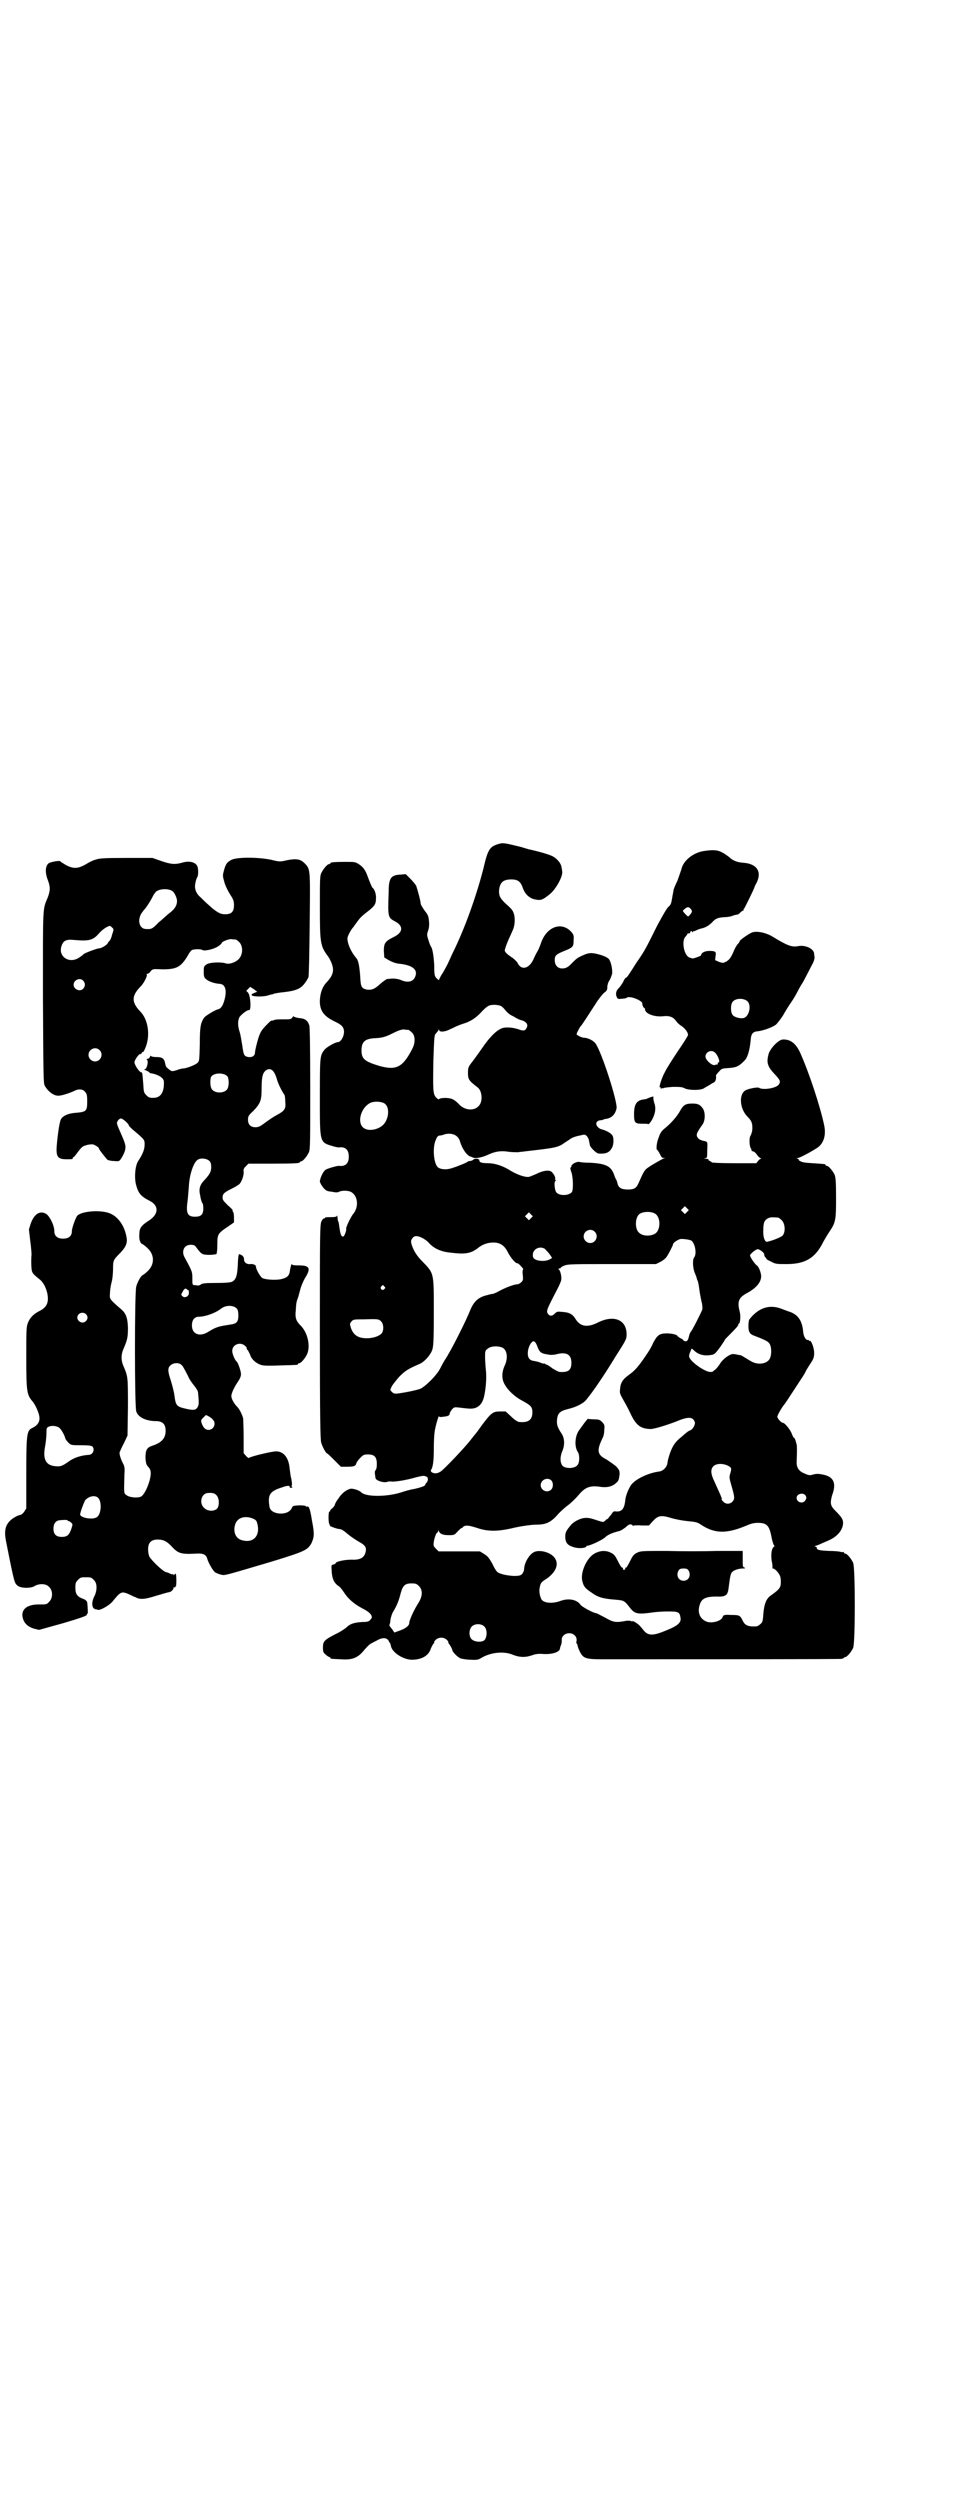 <?xml version="1.0" standalone="no"?>
<!DOCTYPE svg PUBLIC "-//W3C//DTD SVG 20010904//EN"
 "http://www.w3.org/TR/2001/REC-SVG-20010904/DTD/svg10.dtd">
<svg version="1.0" xmlns="http://www.w3.org/2000/svg"
 width="1100pt" height="2850pt" viewBox="0 0 1100 2850"
 preserveAspectRatio="xMidYMid meet">
<g transform="translate(0,2850) scale(0.5,-0.5)"
fill="#000000" stroke="none">
<path d="M1135 3775 c-18 -6 -22 -13 -32 -56 -16 -62 -42 -136 -71 -194 -4 -9
-9 -20 -11 -24 -2 -4 -7 -13 -11 -20 -5 -7 -8 -14 -8 -15 0 -1 -2 0 -5 3 -5 5
-6 7 -6 29 -1 22 -4 39 -7 43 -1 1 -4 8 -6 15 -4 12 -4 14 -1 22 2 6 3 13 2
22 -1 11 -2 14 -10 24 -5 7 -9 14 -9 16 0 6 -7 31 -10 40 -2 4 -8 11 -14 17
l-10 10 -12 -1 c-22 -1 -27 -8 -27 -40 -2 -57 -2 -58 15 -67 19 -10 18 -25 -3
-35 -20 -10 -23 -14 -23 -32 l1 -15 10 -6 c7 -4 15 -7 22 -8 33 -3 46 -14 38
-31 -5 -11 -18 -13 -33 -6 -5 2 -13 3 -17 3 -4 0 -10 -1 -13 -1 -2 0 -9 -5
-16 -11 -13 -12 -20 -15 -32 -13 -11 3 -13 6 -14 31 -2 24 -4 36 -10 42 -11
13 -20 33 -19 45 1 5 8 19 14 25 1 1 3 5 5 7 9 13 13 17 26 27 17 13 20 18 20
30 1 9 -3 22 -8 25 -1 1 -6 12 -11 26 -5 14 -10 21 -19 27 -9 6 -10 6 -32 6
-25 0 -34 -1 -34 -3 0 -1 -1 -2 -3 -2 -4 0 -14 -12 -18 -21 -3 -6 -3 -18 -3
-77 0 -83 1 -89 19 -113 6 -9 11 -21 11 -30 0 -9 -4 -17 -14 -28 -10 -10 -15
-24 -16 -41 -1 -24 9 -37 34 -49 15 -7 20 -12 21 -21 1 -12 -7 -26 -14 -26 -6
0 -27 -12 -31 -18 -10 -13 -10 -16 -10 -107 0 -105 -1 -103 29 -112 6 -2 12
-3 14 -3 15 2 23 -5 23 -21 0 -16 -8 -23 -23 -21 -4 0 -26 -6 -30 -9 -6 -4
-13 -20 -13 -27 1 -4 4 -9 8 -14 6 -7 9 -8 19 -9 9 -2 14 -2 17 0 6 3 19 3 26
0 17 -8 20 -35 5 -52 -5 -7 -16 -29 -15 -33 1 -3 -3 -13 -5 -16 -5 -4 -8 2
-10 17 -1 7 -2 15 -3 16 -1 2 -1 3 -2 11 0 3 -1 4 -1 2 -1 -2 -4 -3 -14 -3 -7
0 -13 0 -13 -1 0 -1 -1 -2 -3 -2 -1 0 -4 -3 -5 -6 -4 -6 -4 -26 -4 -252 0
-189 1 -247 3 -253 3 -10 11 -25 14 -25 1 0 8 -7 16 -15 l15 -15 13 0 c16 0
20 1 22 7 0 2 4 8 9 13 7 7 8 8 18 8 15 0 20 -6 20 -22 0 -7 -1 -12 -3 -14 -2
-2 -2 -6 0 -18 1 -6 21 -12 28 -8 1 0 6 1 10 0 9 0 31 3 55 10 16 4 18 4 24 1
4 -2 3 -10 -1 -14 -2 -2 -3 -4 -3 -5 0 -2 -12 -6 -26 -9 -8 -1 -21 -5 -30 -8
-33 -10 -80 -10 -90 1 -4 4 -16 8 -23 8 -10 -2 -21 -10 -29 -23 -5 -6 -8 -13
-8 -14 0 -2 -3 -5 -6 -8 -3 -2 -5 -5 -5 -6 1 0 1 -1 -1 -1 -3 0 -3 -26 0 -30
2 -1 2 -2 1 -2 -5 0 16 -8 21 -8 5 0 11 -4 19 -11 7 -6 16 -12 26 -18 13 -7
17 -12 16 -20 -2 -15 -11 -21 -28 -21 -17 1 -41 -4 -41 -8 0 -1 -2 -2 -5 -3
-5 -1 -5 -1 -4 -16 1 -16 5 -25 14 -32 4 -2 9 -8 13 -14 10 -16 24 -28 43 -38
20 -10 26 -19 18 -26 -3 -4 -7 -5 -18 -5 -18 -1 -28 -4 -36 -12 -3 -3 -15 -11
-26 -16 -25 -13 -28 -16 -28 -30 0 -10 1 -12 6 -16 4 -4 8 -6 9 -6 1 0 2 -1 2
-2 0 -2 0 -2 24 -3 26 -2 39 3 54 22 6 7 13 14 17 15 3 2 10 5 15 8 11 5 19 4
23 -3 1 -2 2 -4 3 -5 1 -1 1 -3 2 -6 2 -15 28 -32 48 -32 21 0 36 8 42 22 1 4
4 9 6 13 3 3 4 5 3 5 -1 0 0 2 3 5 7 7 19 7 26 0 3 -3 4 -5 3 -5 -1 0 1 -3 4
-7 3 -5 5 -9 5 -10 0 -5 12 -17 19 -20 4 -1 14 -3 23 -3 15 -1 18 0 26 5 21
12 51 15 71 6 16 -6 28 -6 43 -1 8 3 14 4 27 3 21 -1 37 5 37 13 0 1 1 4 2 7
2 3 2 9 2 12 -1 14 20 21 30 10 3 -3 4 -6 4 -11 -1 -3 -1 -7 0 -7 1 -1 2 -3 2
-4 0 -2 2 -8 5 -14 8 -16 13 -18 53 -18 18 0 45 0 60 0 136 0 480 0 485 1 3 1
5 2 5 2 0 1 1 2 3 2 4 0 14 12 18 21 5 11 5 183 0 194 -4 9 -14 21 -18 21 -2
0 -3 1 -3 2 0 2 -1 2 -1 2 -1 -1 -4 -1 -7 0 -3 1 -15 2 -26 2 -21 1 -28 2 -28
7 0 2 -2 3 -3 3 -3 0 -2 1 1 2 5 1 8 3 29 12 21 9 33 25 33 40 0 8 -3 13 -18
28 -11 11 -12 17 -7 35 11 29 3 44 -26 48 -5 1 -12 1 -18 -1 -7 -2 -9 -2 -20
3 -12 5 -17 13 -17 25 1 24 1 38 0 41 -3 12 -5 15 -6 15 -1 0 -3 4 -5 9 -3 9
-16 25 -20 25 -4 0 -13 10 -13 14 0 4 12 24 16 28 1 1 13 19 37 56 5 7 11 17
13 22 3 5 8 13 12 19 5 8 6 12 6 21 0 11 -7 29 -10 27 -1 -1 -2 0 -2 1 0 1 -1
1 -2 1 -5 -1 -10 8 -11 18 -2 25 -11 39 -30 46 -4 1 -14 5 -22 8 -26 9 -50 1
-70 -24 -2 -2 -3 -8 -3 -16 0 -14 3 -19 15 -23 26 -10 31 -13 34 -19 4 -8 4
-24 0 -32 -6 -13 -28 -16 -44 -6 -18 11 -20 12 -22 13 -1 0 -4 1 -6 1 -13 3
-15 3 -26 -4 -7 -5 -13 -11 -17 -18 -4 -6 -9 -11 -10 -12 -2 -1 -4 -2 -4 -3 0
-1 -3 -2 -7 -2 -12 0 -45 23 -48 34 -1 2 0 6 1 9 3 6 3 8 4 10 0 1 3 -1 7 -5
10 -9 23 -12 39 -9 7 1 9 4 19 17 6 9 11 16 11 17 0 1 7 8 16 17 9 9 16 17 15
18 -1 1 0 2 1 2 3 0 5 17 2 28 -6 23 -2 32 17 42 22 12 33 26 32 40 -1 9 -6
21 -10 23 -5 4 -17 21 -15 24 3 5 15 14 18 13 6 -2 14 -8 14 -12 0 -2 1 -5 3
-7 2 -2 3 -3 2 -3 -1 0 3 -3 10 -6 11 -6 13 -6 36 -6 43 0 66 14 84 51 3 5 9
16 14 23 14 21 15 26 15 77 0 36 -1 46 -3 52 -4 9 -14 21 -18 21 -2 0 -3 1 -3
2 0 2 1 2 -29 4 -18 1 -25 2 -29 5 -3 1 -4 3 -3 3 1 0 0 1 -2 2 -4 2 -4 2 0 2
5 0 41 20 48 26 12 11 16 28 12 48 -9 43 -35 122 -55 166 -10 22 -23 31 -40
30 -10 -1 -28 -20 -32 -33 -5 -19 -3 -28 13 -45 14 -15 15 -18 10 -25 -6 -8
-36 -13 -45 -7 -3 2 -24 -2 -31 -6 -15 -9 -13 -41 4 -59 10 -10 12 -15 12 -27
0 -7 -2 -13 -4 -17 -4 -5 -3 -25 1 -30 1 -1 1 -3 1 -3 -1 -1 1 -2 3 -3 3 0 7
-4 9 -7 2 -3 5 -7 8 -8 2 -1 3 -2 1 -2 -1 0 -4 -2 -6 -5 l-4 -5 -51 0 c-30 0
-51 1 -51 2 0 1 -2 2 -4 3 -2 1 -4 2 -3 3 1 1 -2 2 -6 2 -6 1 -7 1 -3 1 6 1 6
1 6 19 1 20 1 19 -9 21 -4 1 -9 3 -11 5 -7 8 -5 12 9 32 7 9 7 30 0 38 -6 8
-11 10 -23 10 -15 0 -20 -3 -27 -15 -8 -15 -22 -30 -34 -40 -9 -7 -12 -11 -16
-23 -5 -12 -6 -28 -3 -28 1 0 3 -4 6 -9 3 -7 5 -9 8 -9 4 0 5 -1 1 -1 -5 -2
-35 -19 -40 -24 -4 -3 -8 -10 -18 -33 -5 -11 -10 -14 -24 -14 -15 0 -22 4 -24
15 -1 3 -2 7 -3 8 -1 1 -3 6 -5 12 -7 18 -18 24 -53 26 -12 0 -23 1 -26 2 -6
1 -18 -5 -18 -10 0 -1 -1 -3 -2 -3 -1 -1 0 -4 1 -8 5 -11 6 -42 2 -48 -7 -8
-27 -9 -35 -1 -4 4 -6 23 -3 26 2 2 2 3 1 3 -1 0 -2 1 -1 3 1 3 -4 12 -9 16
-6 4 -19 2 -33 -5 -7 -3 -14 -6 -17 -7 -9 -2 -28 5 -43 14 -17 11 -36 17 -51
17 -15 0 -20 2 -20 6 0 5 -11 6 -15 1 -2 -1 -5 -2 -6 -2 -2 0 -4 0 -5 -1 -1
-2 -23 -11 -36 -15 -14 -5 -29 -3 -34 3 -9 11 -11 47 -3 62 2 6 5 9 8 9 2 0 8
1 12 3 17 4 31 -2 35 -17 5 -17 16 -32 24 -34 1 0 3 -1 5 -2 6 -3 21 0 34 6
17 8 30 10 48 7 8 -1 18 -1 22 -1 3 1 10 1 15 2 71 8 76 9 91 20 5 3 12 8 15
10 4 2 12 5 19 6 12 3 12 3 17 -2 2 -3 4 -7 4 -9 0 -1 1 -4 1 -5 0 -1 1 -3 1
-5 0 -5 14 -19 20 -20 17 -1 25 2 31 14 4 7 4 24 0 28 -3 5 -15 11 -23 13 -10
2 -17 13 -11 18 2 2 6 3 8 3 2 0 5 1 6 1 0 1 3 2 6 2 13 2 21 10 24 24 3 14
-34 129 -48 148 -4 6 -17 13 -26 13 -6 0 -19 7 -17 9 2 6 7 14 8 16 3 2 18 26
35 52 6 10 15 21 19 25 7 5 8 7 8 14 0 4 2 11 5 15 3 5 5 12 6 15 1 11 -3 29
-8 34 -6 6 -26 12 -38 13 -9 0 -13 -1 -31 -10 -2 -1 -8 -6 -12 -10 -11 -12
-16 -15 -25 -15 -10 0 -17 7 -17 19 0 10 2 13 22 21 20 8 21 10 21 24 1 10 0
13 -4 18 -22 26 -57 14 -70 -23 -3 -9 -7 -18 -9 -21 -2 -3 -6 -11 -9 -18 -10
-21 -28 -25 -36 -7 -2 3 -7 8 -11 11 -11 7 -18 13 -18 17 0 3 4 15 10 28 2 4
6 13 8 18 6 12 6 33 1 42 -1 4 -8 11 -15 17 -14 13 -18 19 -17 33 2 17 9 24
28 24 15 0 21 -5 26 -19 5 -15 16 -25 30 -27 11 -2 15 -1 30 11 15 11 32 42
30 53 0 2 -1 7 -2 12 -2 9 -13 21 -25 25 -7 3 -28 9 -46 13 -2 0 -11 3 -21 6
-41 10 -41 10 -54 6z m9 -369 c2 -1 6 -5 10 -10 3 -4 9 -9 13 -11 5 -2 9 -5
11 -6 2 -1 7 -4 12 -5 11 -3 16 -10 12 -17 -3 -7 -7 -8 -18 -4 -14 5 -32 6
-40 2 -12 -5 -27 -20 -44 -45 -9 -13 -20 -28 -24 -33 -7 -9 -8 -12 -8 -22 0
-16 1 -18 23 -35 10 -9 11 -33 1 -42 -11 -12 -33 -9 -45 5 -6 6 -11 10 -17 12
-10 3 -26 2 -28 -1 -1 -1 -3 0 -7 4 -7 8 -7 17 -6 84 2 55 2 58 6 62 3 3 5 6
6 8 0 2 1 2 1 0 0 -5 10 -5 20 -1 4 2 9 4 11 5 2 1 8 4 13 6 5 2 11 4 14 5 13
4 26 12 38 25 9 10 16 15 20 16 8 2 21 1 26 -2z m-212 -54 c1 0 5 -3 8 -6 8
-7 8 -24 1 -37 -22 -43 -37 -50 -76 -39 -33 10 -40 16 -40 35 0 20 8 27 31 28
18 1 24 3 44 13 10 5 17 7 22 7 4 -1 8 -1 10 -1z m-53 -169 c11 -9 8 -36 -5
-48 -13 -12 -36 -15 -46 -5 -13 13 -4 44 16 55 9 5 29 4 35 -2z m689 -246 l-5
-5 -4 4 -5 5 4 4 5 5 4 -4 5 -5 -4 -4z m-73 -4 c13 -8 13 -36 1 -45 -10 -7
-30 -7 -38 2 -9 8 -9 32 0 41 7 7 27 8 37 2z m-283 -10 l-5 -5 -4 4 -5 5 4 4
5 5 4 -4 5 -5 -4 -4z m564 1 c1 0 5 -3 8 -6 8 -8 9 -27 2 -35 -5 -5 -33 -15
-37 -14 -5 2 -8 14 -7 28 0 16 3 22 12 26 5 2 8 2 22 1z m-419 -32 c10 -9 3
-26 -10 -26 -8 0 -15 7 -15 15 0 13 16 20 25 11z m-394 -14 c4 -2 12 -7 16
-12 12 -13 28 -20 50 -22 32 -4 45 -2 61 10 12 10 26 14 40 13 13 -1 22 -8 29
-22 6 -12 17 -25 21 -25 2 0 6 -3 9 -7 4 -4 6 -7 5 -7 -1 0 -2 -5 -1 -12 1
-11 1 -13 -3 -17 -3 -3 -7 -5 -9 -5 -7 0 -26 -7 -41 -15 -7 -4 -14 -7 -16 -7
-2 0 -10 -2 -17 -4 -17 -5 -26 -15 -33 -31 -11 -28 -46 -97 -59 -116 -2 -3 -7
-12 -11 -20 -8 -15 -31 -38 -44 -45 -7 -3 -35 -9 -52 -11 -8 -1 -10 0 -14 4
-4 4 -4 4 0 12 2 4 10 14 17 22 14 14 20 18 48 30 10 5 22 18 27 30 3 9 4 16
4 87 0 92 1 88 -27 117 -11 11 -18 22 -22 33 -4 11 -4 14 1 20 4 5 10 5 21 0z
m614 -6 c9 -5 14 -31 7 -39 -4 -5 -3 -25 2 -36 2 -5 4 -10 4 -11 0 -1 1 -4 2
-6 1 -1 3 -11 4 -20 1 -9 4 -22 5 -28 2 -5 2 -13 2 -17 -2 -6 -24 -50 -27 -52
-1 -1 -3 -6 -4 -11 -2 -8 -4 -10 -7 -10 -3 0 -5 1 -5 2 0 1 -3 3 -7 5 -4 2 -7
5 -7 5 0 3 -13 6 -24 6 -17 0 -22 -4 -31 -21 -7 -15 -8 -16 -18 -31 -15 -22
-24 -33 -37 -42 -15 -11 -20 -18 -21 -34 -1 -8 0 -10 6 -21 4 -7 12 -21 17
-32 13 -28 23 -36 45 -37 8 -1 39 9 60 17 21 9 33 11 39 5 2 -2 4 -6 4 -8 0
-6 -6 -16 -11 -17 -4 -2 -4 -1 -21 -16 -13 -10 -20 -21 -26 -39 -4 -13 -4 -14
-5 -21 -2 -9 -10 -17 -19 -18 -24 -3 -54 -17 -64 -31 -6 -9 -12 -24 -13 -34
-2 -20 -8 -27 -21 -26 -5 1 -7 0 -11 -7 -4 -4 -7 -9 -8 -10 -2 0 -4 -2 -6 -4
-4 -4 -4 -4 -22 2 -12 4 -18 5 -26 4 -10 -1 -25 -9 -31 -17 -10 -12 -12 -16
-12 -25 0 -14 5 -20 18 -24 11 -4 28 -3 30 1 0 1 1 2 3 2 6 0 36 14 41 20 6 5
14 9 30 13 5 1 12 6 16 9 7 7 11 8 15 5 1 -2 3 -2 4 -1 1 0 8 1 17 0 l17 0 9
10 c12 13 19 14 42 7 10 -3 26 -6 37 -7 19 -2 22 -2 32 -9 31 -20 58 -20 103
-1 11 5 18 6 26 6 20 0 26 -6 31 -34 2 -10 5 -18 6 -18 1 0 1 -1 0 -2 -6 -3
-8 -16 -6 -32 2 -8 2 -15 2 -16 -1 -1 0 -2 1 -2 3 0 10 -6 14 -13 3 -4 4 -10
4 -18 0 -13 -4 -17 -22 -30 -11 -7 -16 -19 -18 -43 -1 -17 -2 -19 -7 -23 -3
-3 -7 -5 -9 -5 -18 -1 -26 2 -31 13 -6 12 -7 13 -26 13 -17 1 -18 0 -20 -5 -3
-9 -25 -15 -37 -10 -14 6 -20 19 -16 35 4 17 13 22 39 22 22 -1 26 3 28 21 3
24 4 29 7 34 4 5 15 9 26 9 5 0 6 1 3 2 -4 1 -4 3 -4 20 l0 18 -57 0 c-31 -1
-84 -1 -116 0 -58 0 -59 0 -68 -4 -8 -4 -10 -7 -16 -19 -4 -8 -8 -15 -9 -15
-2 0 -3 -1 -2 -2 0 -2 -1 -3 -3 -3 -2 0 -3 1 -2 3 0 1 -1 2 -2 2 -2 0 -6 7
-10 15 -6 12 -8 15 -16 19 -12 6 -26 5 -39 -3 -17 -11 -31 -43 -26 -62 3 -12
6 -16 21 -26 15 -11 27 -14 53 -16 21 -2 21 -1 35 -19 11 -14 18 -15 53 -10 7
1 21 2 33 2 24 0 27 -1 29 -14 2 -11 -5 -18 -32 -29 -31 -13 -42 -13 -53 1 -4
5 -9 11 -12 13 -6 5 -15 9 -13 7 1 -2 0 -2 -2 0 -2 1 -7 1 -10 1 -26 -5 -31
-4 -50 7 -10 5 -19 10 -20 10 -6 0 -32 14 -36 19 -8 12 -27 16 -46 9 -19 -7
-40 -5 -44 5 -4 9 -5 19 -3 27 2 9 3 11 16 19 21 15 28 33 18 47 -9 13 -35 20
-48 13 -11 -6 -22 -25 -22 -40 0 -2 -2 -6 -4 -9 -4 -4 -6 -5 -20 -5 -17 1 -34
5 -38 10 -2 2 -7 10 -11 19 -7 12 -10 16 -18 21 l-10 6 -47 0 -47 0 -6 6 c-6
6 -6 7 -5 16 2 11 6 21 8 21 1 0 2 2 2 4 0 2 1 2 1 0 3 -7 9 -10 23 -10 12 0
13 0 20 8 4 4 8 8 9 8 1 0 3 1 4 3 5 4 12 4 33 -3 24 -8 47 -8 84 1 18 4 40 7
52 7 20 0 32 6 46 22 6 7 17 17 24 22 8 6 18 16 24 23 15 18 26 23 51 19 15
-2 26 1 34 8 7 6 7 7 9 20 0 9 0 10 -8 19 -5 4 -15 11 -21 15 -22 11 -24 20
-10 49 2 3 4 11 4 18 1 11 1 12 -4 18 -6 6 -7 7 -20 7 l-14 1 -8 -10 c-4 -6
-9 -12 -10 -14 -11 -13 -13 -39 -4 -52 4 -6 4 -24 -1 -29 -6 -9 -29 -9 -35 -1
-5 8 -5 19 0 32 6 13 6 29 -1 40 -10 15 -11 20 -11 29 1 18 6 23 27 28 17 4
35 13 41 22 15 18 42 58 65 96 25 39 26 41 26 52 0 33 -29 45 -65 27 -24 -12
-40 -10 -51 7 -7 12 -15 16 -31 17 -11 1 -12 1 -17 -4 -6 -6 -11 -6 -15 -1 -5
7 -4 9 22 59 4 8 8 17 8 20 1 8 -3 22 -6 23 -1 1 -1 2 2 2 1 0 3 1 3 2 0 1 4
3 9 5 8 3 23 3 109 3 l99 0 10 5 c6 3 12 8 14 11 5 7 15 27 15 29 0 4 10 10
16 12 6 1 20 -1 25 -3z m-334 -19 c2 -2 7 -7 11 -12 l6 -9 -5 -3 c-8 -5 -26
-5 -34 0 -4 2 -5 5 -5 10 0 13 15 21 27 14z m-366 -86 c3 -3 3 -3 0 -6 -4 -5
-11 1 -7 6 4 4 4 4 7 0z m-7 -80 c6 -6 6 -21 1 -27 -6 -6 -16 -10 -30 -11 -22
-1 -34 6 -40 23 -3 10 -3 10 1 15 4 5 6 5 29 5 30 1 34 1 39 -5z m356 -56 c6
-16 9 -17 30 -20 3 0 10 0 16 2 22 5 32 -2 32 -20 0 -17 -7 -22 -26 -21 -3 0
-10 4 -17 8 -6 5 -13 9 -14 9 -2 0 -3 1 -3 2 0 1 -1 1 -1 0 -1 0 -5 0 -9 2 -4
2 -10 3 -14 4 -13 1 -17 9 -15 24 2 11 8 21 13 21 2 0 5 -3 8 -11z m-77 -5 c9
-7 10 -24 3 -39 -7 -15 -7 -29 -2 -40 7 -15 24 -31 41 -40 20 -11 24 -14 24
-27 0 -17 -9 -24 -30 -22 -3 0 -11 5 -18 12 l-13 12 -13 0 c-16 0 -20 -3 -41
-31 -7 -10 -13 -18 -14 -19 -1 -1 -8 -10 -16 -20 -15 -18 -51 -56 -63 -66 -4
-3 -9 -5 -13 -5 -7 0 -13 4 -10 8 4 7 6 19 6 47 0 20 1 37 3 46 3 15 9 33 9
29 0 -2 3 -2 10 -1 10 1 14 3 14 6 0 2 2 6 5 10 5 6 6 6 16 5 24 -3 27 -3 34
-2 10 2 18 9 22 21 5 15 8 46 6 65 -1 9 -2 23 -2 31 0 13 0 15 6 19 7 7 28 7
36 1z m513 -268 c7 -4 8 -5 5 -16 -3 -9 -3 -11 2 -28 8 -28 8 -31 3 -37 -6 -7
-16 -7 -22 0 -3 3 -4 5 -3 5 1 0 -1 6 -7 19 -1 2 -5 11 -9 20 -9 18 -10 29 -3
36 7 7 22 7 34 1z m-404 -33 c5 -5 5 -16 0 -21 -9 -9 -24 -2 -24 10 0 12 15
19 24 11z m580 -34 c3 -5 3 -7 -1 -13 -6 -7 -19 -3 -19 7 0 9 14 13 20 6z
m-267 -171 c7 -11 1 -24 -11 -24 -12 0 -18 13 -11 24 2 3 5 4 11 4 6 0 9 -1
11 -4z m-615 -36 c9 -9 9 -23 -2 -40 -9 -14 -20 -38 -20 -44 0 -6 -7 -12 -20
-17 l-14 -5 -4 6 c-2 3 -5 6 -6 8 -1 1 -2 3 -1 4 1 2 2 7 2 11 1 5 3 13 6 18
9 15 13 25 17 41 5 19 10 24 25 24 10 0 12 -1 17 -6z m150 -93 c6 -7 6 -22 0
-30 -6 -6 -23 -5 -30 2 -6 6 -6 21 0 28 7 8 23 8 30 0z"/>
<path d="M1608 3760 c-25 -3 -49 -22 -53 -42 -1 -3 -5 -15 -9 -26 -5 -10 -9
-20 -9 -22 0 -2 -2 -10 -3 -17 -2 -12 -3 -16 -8 -20 -4 -3 -13 -19 -26 -43
-25 -50 -28 -57 -47 -84 -19 -30 -21 -33 -24 -35 -2 0 -5 -5 -7 -10 -3 -5 -7
-11 -10 -14 -6 -5 -8 -14 -4 -21 2 -4 4 -4 11 -3 5 0 10 1 11 2 6 6 36 -6 36
-13 -1 -3 3 -10 4 -10 1 0 2 -1 2 -3 0 -10 21 -18 41 -16 15 2 24 -2 30 -11 2
-3 7 -8 12 -11 9 -6 16 -16 15 -21 0 -2 -11 -19 -24 -38 -12 -18 -26 -40 -29
-47 -7 -12 -14 -36 -11 -34 1 1 2 0 2 -2 0 -3 1 -3 1 -1 1 1 2 2 3 1 1 -1 2 0
2 0 0 1 9 2 21 3 16 0 21 0 27 -3 9 -5 35 -5 43 -1 8 5 16 9 17 10 1 1 3 2 7
4 4 2 6 8 5 16 0 1 3 5 7 9 6 7 7 7 22 8 17 1 24 4 37 18 6 6 11 23 13 44 1
17 5 21 18 22 13 2 32 9 40 15 3 3 11 13 16 21 5 9 13 22 18 29 5 7 12 19 16
27 4 8 9 16 11 19 3 5 8 15 22 42 3 5 5 12 5 15 0 2 -1 6 -1 8 0 12 -20 21
-36 18 -15 -3 -25 1 -58 21 -16 10 -37 14 -48 10 -7 -3 -28 -17 -28 -20 0 -1
-2 -4 -4 -6 -3 -3 -8 -12 -11 -20 -6 -13 -9 -16 -15 -20 -8 -4 -8 -4 -17 -1
l-9 4 1 9 c2 10 0 12 -14 12 -10 0 -19 -4 -19 -10 0 -1 -12 -6 -18 -7 -1 -1
-5 1 -9 2 -13 6 -18 40 -8 48 2 3 4 5 4 6 -1 0 0 1 3 1 2 0 4 1 3 2 0 1 0 2 2
3 2 0 3 0 3 -2 0 -1 1 -1 2 1 1 2 2 2 2 1 0 0 2 0 5 2 2 1 7 3 11 4 10 2 18 7
25 14 8 9 13 11 29 12 7 0 17 2 20 4 4 1 8 2 9 2 0 -1 3 1 6 4 3 3 6 5 7 5 1
0 2 1 1 2 -1 1 0 2 1 2 1 1 24 47 24 50 0 0 2 5 5 10 12 25 0 43 -31 45 -14 1
-24 5 -32 13 -3 2 -9 7 -15 10 -10 6 -21 7 -41 4z m-31 -133 c3 -5 3 -5 -1
-11 -6 -7 -5 -7 -12 0 -7 8 -7 7 -1 12 6 5 9 5 14 -1z m130 -211 c8 -11 2 -34
-10 -37 -7 -2 -22 2 -25 7 -5 6 -5 24 0 30 7 9 27 9 35 0z m-75 -116 c7 -7 12
-22 8 -22 -1 0 -2 -1 -2 -3 0 -2 -1 -3 -1 -2 -1 0 -3 0 -5 -1 -6 -3 -22 11
-22 19 0 11 14 17 22 9z"/>
<path d="M218 3740 c-5 -1 -15 -6 -23 -11 -18 -10 -28 -10 -45 -1 -6 4 -12 7
-12 8 0 3 -24 -1 -28 -5 -7 -7 -7 -22 -1 -37 6 -16 6 -24 0 -40 -12 -29 -11
-15 -11 -227 1 -178 1 -197 4 -202 7 -13 20 -23 30 -23 7 -1 27 6 38 11 9 5
19 4 24 -2 4 -5 5 -7 5 -22 0 -22 -2 -24 -25 -26 -18 -1 -31 -7 -35 -15 -4 -7
-9 -48 -10 -68 0 -18 4 -23 23 -23 11 0 14 0 14 2 0 2 1 3 2 3 1 0 5 5 10 12
8 10 10 13 19 15 5 2 12 2 15 2 6 -2 14 -7 14 -10 0 -2 15 -21 19 -25 1 -1 8
-3 15 -3 11 -1 12 -1 16 5 3 4 7 12 9 18 3 12 2 15 -14 51 -5 12 -5 13 -2 18
2 3 5 5 7 5 4 0 18 -12 18 -16 0 -1 6 -7 12 -12 25 -21 24 -21 24 -32 0 -10
-4 -21 -14 -36 -8 -11 -10 -41 -5 -57 5 -18 11 -25 31 -35 21 -11 20 -30 -1
-44 -19 -12 -23 -18 -23 -32 -1 -13 2 -21 8 -23 2 -1 7 -5 11 -9 16 -15 16
-37 0 -52 -4 -4 -9 -8 -11 -9 -4 -1 -12 -15 -15 -26 -4 -12 -4 -275 0 -285 4
-13 22 -22 45 -22 15 0 22 -7 22 -22 0 -17 -9 -27 -30 -34 -13 -4 -16 -10 -16
-28 1 -13 2 -16 7 -21 4 -5 5 -8 5 -14 0 -17 -13 -48 -22 -53 -8 -4 -27 -2
-33 3 -7 5 -6 3 -5 49 1 11 0 17 -2 21 -6 11 -10 23 -9 28 1 2 5 12 10 21 l8
17 1 65 c0 70 0 69 -10 93 -6 13 -6 27 0 40 9 21 10 27 10 48 -1 25 -5 34 -19
45 -24 21 -23 21 -22 34 0 7 2 19 4 26 2 7 3 21 3 30 0 19 1 20 17 36 13 14
17 23 13 39 -5 25 -21 46 -41 52 -23 7 -62 3 -71 -7 -4 -6 -12 -28 -12 -35 0
-11 -7 -17 -20 -17 -13 0 -20 6 -20 17 0 13 -10 33 -18 39 -14 9 -28 1 -36
-22 l-4 -13 3 -26 c2 -14 3 -28 3 -31 -1 -8 -1 -33 1 -38 1 -5 5 -9 20 -21 7
-7 12 -17 15 -30 4 -21 -1 -32 -20 -41 -13 -7 -21 -16 -25 -28 -3 -8 -3 -20
-3 -77 0 -78 1 -85 15 -101 7 -9 15 -28 15 -36 1 -10 -5 -18 -15 -23 -14 -6
-15 -12 -15 -106 l0 -78 -5 -8 c-3 -4 -7 -7 -9 -7 -4 0 -17 -7 -23 -13 -11
-11 -14 -24 -9 -48 19 -96 19 -94 26 -100 6 -6 30 -7 39 -1 10 6 26 6 33 -2 9
-8 9 -26 0 -34 -5 -6 -7 -6 -20 -6 -30 1 -45 -11 -40 -31 3 -12 12 -20 25 -24
l12 -3 54 15 c41 12 54 17 55 19 0 2 1 4 2 3 1 -1 0 19 -1 26 -1 3 -4 6 -10 8
-13 5 -17 11 -17 25 0 11 1 13 6 18 6 6 7 6 18 6 11 0 12 0 18 -6 8 -7 8 -23
2 -36 -8 -15 -7 -29 2 -31 2 0 4 -1 5 -1 4 -3 27 10 34 19 19 23 20 24 40 15
6 -3 10 -5 11 -5 1 0 2 -1 4 -2 10 -4 20 -3 45 5 14 4 27 8 29 8 4 0 11 7 10
10 0 1 0 2 2 1 1 -1 2 0 2 1 0 1 1 2 1 1 2 -1 2 27 0 29 -1 0 -2 0 -3 -2 -1
-2 -2 -2 -2 0 0 1 -1 2 -2 1 -1 -1 -3 0 -5 1 -2 1 -7 3 -11 4 -8 3 -32 26 -37
35 -2 4 -3 11 -3 17 0 15 7 22 22 22 13 0 21 -4 33 -17 14 -15 21 -17 56 -15
15 1 22 -3 24 -12 3 -10 13 -27 18 -31 2 -1 9 -4 13 -5 10 -2 2 -4 117 30 75
23 81 26 90 42 6 14 7 20 1 51 -4 26 -7 34 -11 32 -2 0 -3 0 -3 1 0 1 -6 2
-15 2 -14 -1 -15 -1 -17 -6 -8 -19 -49 -16 -51 3 -4 25 0 33 20 41 9 3 17 6
19 6 6 1 8 0 7 -2 -1 -1 1 -2 3 -2 3 0 4 1 3 2 -2 0 -2 2 -1 4 1 1 0 7 -1 14
-2 6 -3 17 -4 24 -2 24 -13 38 -29 39 -9 1 -62 -12 -64 -15 0 -1 -3 1 -6 4
l-6 7 0 37 c0 20 -1 39 -1 42 -2 8 -8 21 -14 27 -7 7 -13 18 -13 24 0 7 7 21
15 33 5 7 7 13 7 17 0 7 -7 27 -10 29 -4 3 -10 17 -10 24 0 15 19 22 30 11 3
-3 4 -5 3 -5 -1 0 0 -2 3 -5 2 -4 5 -9 6 -13 4 -9 14 -17 24 -20 6 -2 21 -2
44 -1 39 1 40 1 40 3 0 1 1 2 3 2 4 0 14 12 18 21 8 19 1 50 -16 66 -9 9 -12
17 -10 33 1 17 1 19 6 32 1 5 4 14 5 19 2 6 6 16 10 23 14 22 11 29 -13 29
-14 0 -17 1 -17 3 0 3 -3 -5 -5 -19 -2 -8 -6 -12 -18 -15 -11 -3 -35 -2 -44 2
-5 3 -15 20 -15 27 0 3 -7 6 -13 5 -8 -1 -14 4 -14 10 0 6 -3 10 -9 12 -3 2
-4 0 -5 -16 -1 -32 -4 -41 -13 -46 -3 -2 -17 -3 -36 -3 -26 0 -32 -1 -35 -3
-2 -2 -6 -3 -8 -3 -2 1 -6 1 -8 1 -4 1 -4 2 -4 15 0 15 0 16 -17 47 -9 15 -2
30 13 30 7 0 10 -1 13 -6 13 -17 13 -16 28 -17 9 0 16 1 18 2 1 2 2 9 2 22 0
23 1 25 25 41 l13 9 0 11 c0 7 -1 12 -2 13 -1 1 -2 2 -1 3 1 1 -4 6 -11 12 -9
9 -12 12 -12 17 0 9 3 12 19 20 8 4 17 9 20 12 5 6 10 20 9 28 -1 5 1 8 5 12
l6 6 53 0 c54 0 64 1 64 3 0 1 1 2 3 2 4 0 14 12 18 21 3 7 3 24 3 145 0 97
-1 139 -2 144 -4 12 -10 16 -24 17 -7 1 -12 3 -12 4 0 1 -1 0 -3 -3 -3 -4 -5
-4 -21 -4 -9 0 -19 0 -21 -2 -3 -1 -5 -1 -5 -1 -1 1 -5 -3 -9 -7 -14 -14 -18
-19 -24 -42 -3 -11 -5 -21 -5 -23 0 -8 -6 -12 -15 -11 -10 2 -11 4 -14 26 -2
12 -4 25 -6 31 -4 12 -5 24 -1 33 2 5 18 18 22 17 6 -2 4 33 -2 40 l-4 4 5 5
4 4 8 -5 8 -6 -7 -3 c-3 -1 -6 -3 -6 -4 0 -5 29 -5 39 -1 4 1 7 2 7 2 0 -1 2
0 4 1 2 1 13 3 24 4 27 3 39 8 48 21 4 5 7 11 8 13 1 5 2 46 3 143 1 104 1
104 -12 117 -9 9 -18 11 -39 7 -17 -4 -18 -4 -38 1 -30 6 -76 6 -89 0 -10 -5
-14 -9 -18 -25 -3 -11 -3 -12 1 -26 2 -8 8 -20 13 -28 8 -12 9 -16 9 -25 0
-16 -7 -22 -26 -20 -7 1 -17 7 -31 20 -7 6 -15 14 -19 18 -11 9 -15 21 -12 33
1 6 3 11 4 13 3 3 3 20 0 26 -5 9 -19 12 -35 7 -15 -4 -24 -4 -47 4 l-20 7
-61 0 c-52 0 -61 -1 -69 -4z m176 -72 c4 -3 10 -15 10 -22 0 -10 -5 -18 -15
-26 -7 -5 -18 -16 -27 -23 -14 -15 -17 -16 -30 -15 -14 1 -19 20 -9 36 3 4 6
8 6 8 2 1 15 20 20 31 2 4 6 9 7 10 8 7 29 8 38 1z m-138 -98 c-1 -6 -4 -13
-6 -15 -2 -2 -4 -4 -4 -5 0 -3 -14 -12 -19 -12 -5 0 -35 -11 -37 -14 0 -1 -5
-4 -9 -7 -22 -15 -48 1 -41 25 4 13 10 17 29 15 34 -3 43 -1 57 15 5 6 13 12
17 14 8 4 8 4 12 0 5 -4 5 -5 1 -16z m282 -12 c1 0 5 -3 8 -6 8 -8 9 -25 1
-36 -6 -9 -24 -16 -33 -12 -11 3 -37 2 -43 -3 -6 -4 -6 -6 -6 -17 0 -11 1 -13
6 -17 6 -5 18 -9 29 -10 15 0 19 -16 11 -41 -3 -10 -8 -16 -13 -17 -6 -1 -28
-14 -32 -19 -8 -12 -10 -20 -10 -60 -1 -37 -1 -39 -5 -43 -5 -5 -26 -13 -33
-13 -3 0 -10 -2 -15 -4 -11 -3 -11 -4 -22 6 -2 1 -3 5 -4 9 -2 12 -7 15 -20
15 -6 0 -11 1 -12 2 -1 2 -2 1 -3 -2 -1 -2 -3 -4 -5 -4 -3 0 -3 -1 -1 -3 3 -4
-1 -21 -6 -21 -2 0 -1 -1 2 -2 3 -1 6 -3 8 -4 1 -2 3 -3 5 -3 17 -3 29 -11 29
-19 1 -24 -7 -37 -24 -37 -9 0 -11 1 -16 6 -6 6 -6 8 -7 25 -2 24 -2 27 -4 27
-5 0 -17 18 -16 24 1 6 11 19 13 18 1 -1 3 0 3 2 1 2 2 3 3 2 1 0 4 5 7 13 10
27 5 62 -13 80 -20 21 -20 35 0 56 7 6 17 25 15 28 -1 1 0 2 2 2 1 0 5 2 7 6
5 5 5 5 27 4 32 0 42 5 58 32 3 6 7 11 9 12 4 2 20 3 24 0 5 -3 26 2 35 8 5 3
9 7 9 8 0 3 15 9 22 9 4 -1 8 -1 10 -1z m-348 -94 c5 -6 5 -12 0 -18 -7 -8
-22 -2 -22 9 0 11 15 17 22 9z m37 -158 c10 -9 3 -26 -10 -26 -8 0 -15 7 -15
15 0 13 16 20 25 11z m397 -49 c2 -2 6 -10 8 -18 4 -13 12 -28 17 -35 1 -1 2
-8 2 -16 2 -16 -2 -21 -19 -30 -6 -3 -18 -11 -26 -17 -12 -9 -16 -11 -23 -11
-11 0 -17 6 -17 17 0 8 1 10 12 20 16 17 19 24 19 49 0 27 2 36 8 42 6 6 14 6
19 -1z m-105 -11 c4 -6 4 -24 -1 -30 -7 -9 -27 -9 -34 0 -4 4 -5 18 -3 27 3
11 29 13 38 3z m-41 -193 c3 -3 4 -7 4 -14 0 -10 -3 -16 -15 -29 -11 -11 -14
-21 -10 -36 0 -2 1 -6 2 -10 1 -3 2 -7 3 -7 1 -1 2 -6 2 -12 0 -14 -5 -19 -19
-19 -17 0 -21 8 -17 35 1 8 2 23 3 34 1 25 10 53 19 60 7 6 22 4 28 -2z m-51
-293 c1 -1 2 -2 3 -1 0 0 1 -2 1 -6 1 -8 -9 -14 -15 -8 -3 3 -3 4 1 10 3 7 7
9 10 5z m114 -44 c2 -3 3 -8 3 -15 0 -15 -4 -19 -19 -21 -26 -4 -31 -5 -49
-16 -20 -13 -38 -6 -38 14 0 13 6 20 16 20 14 0 37 8 50 18 11 9 29 9 37 0z
m-345 -12 c5 -5 5 -11 0 -16 -10 -10 -27 5 -16 16 4 4 12 4 16 0z m217 -115
c4 -3 5 -5 16 -26 2 -6 9 -16 14 -22 5 -6 9 -13 9 -16 2 -21 2 -27 0 -31 -4
-9 -9 -10 -27 -6 -22 5 -24 7 -27 31 -1 8 -5 23 -8 33 -7 21 -8 29 -1 35 6 6
18 7 24 2z m73 -126 c8 -8 2 -23 -10 -23 -7 0 -11 4 -15 13 -3 9 -3 9 3 15 l6
6 6 -3 c4 -2 9 -6 10 -8z m-351 -18 c4 -3 11 -14 14 -24 0 -2 4 -7 7 -10 6 -6
7 -6 29 -6 18 0 23 -1 26 -3 6 -7 1 -19 -9 -19 -16 -1 -33 -6 -45 -15 -13 -9
-18 -12 -28 -11 -24 1 -32 15 -26 46 2 11 3 24 3 29 0 5 0 10 1 12 4 6 19 7
28 1z m359 -154 c7 -7 7 -25 1 -31 -7 -6 -21 -6 -29 2 -12 10 -7 33 8 34 9 1
16 0 20 -5z m-270 -6 c9 -9 7 -38 -3 -44 -10 -7 -40 -1 -38 7 1 7 8 25 11 31
8 10 23 13 30 6z m355 -48 c6 -3 7 -5 9 -14 5 -25 -10 -41 -34 -35 -15 3 -22
17 -18 34 4 18 23 24 43 15z m-425 -3 c0 -1 1 -2 3 -2 1 0 4 -2 6 -4 3 -3 3
-4 0 -13 -5 -15 -10 -19 -22 -19 -13 0 -19 6 -19 19 0 11 5 18 14 19 9 1 18 1
18 0z"/>
<path d="M1481 3197 c-3 -1 -7 -3 -7 -3 -1 0 -2 0 -2 0 -1 0 -3 -1 -6 -1 -14
-3 -19 -12 -19 -33 0 -20 2 -22 19 -22 7 0 13 0 13 -1 2 -1 8 7 12 16 5 12 6
22 2 33 -2 6 -2 11 -2 12 2 3 -3 2 -10 -1z"/>
</g>
</svg>
